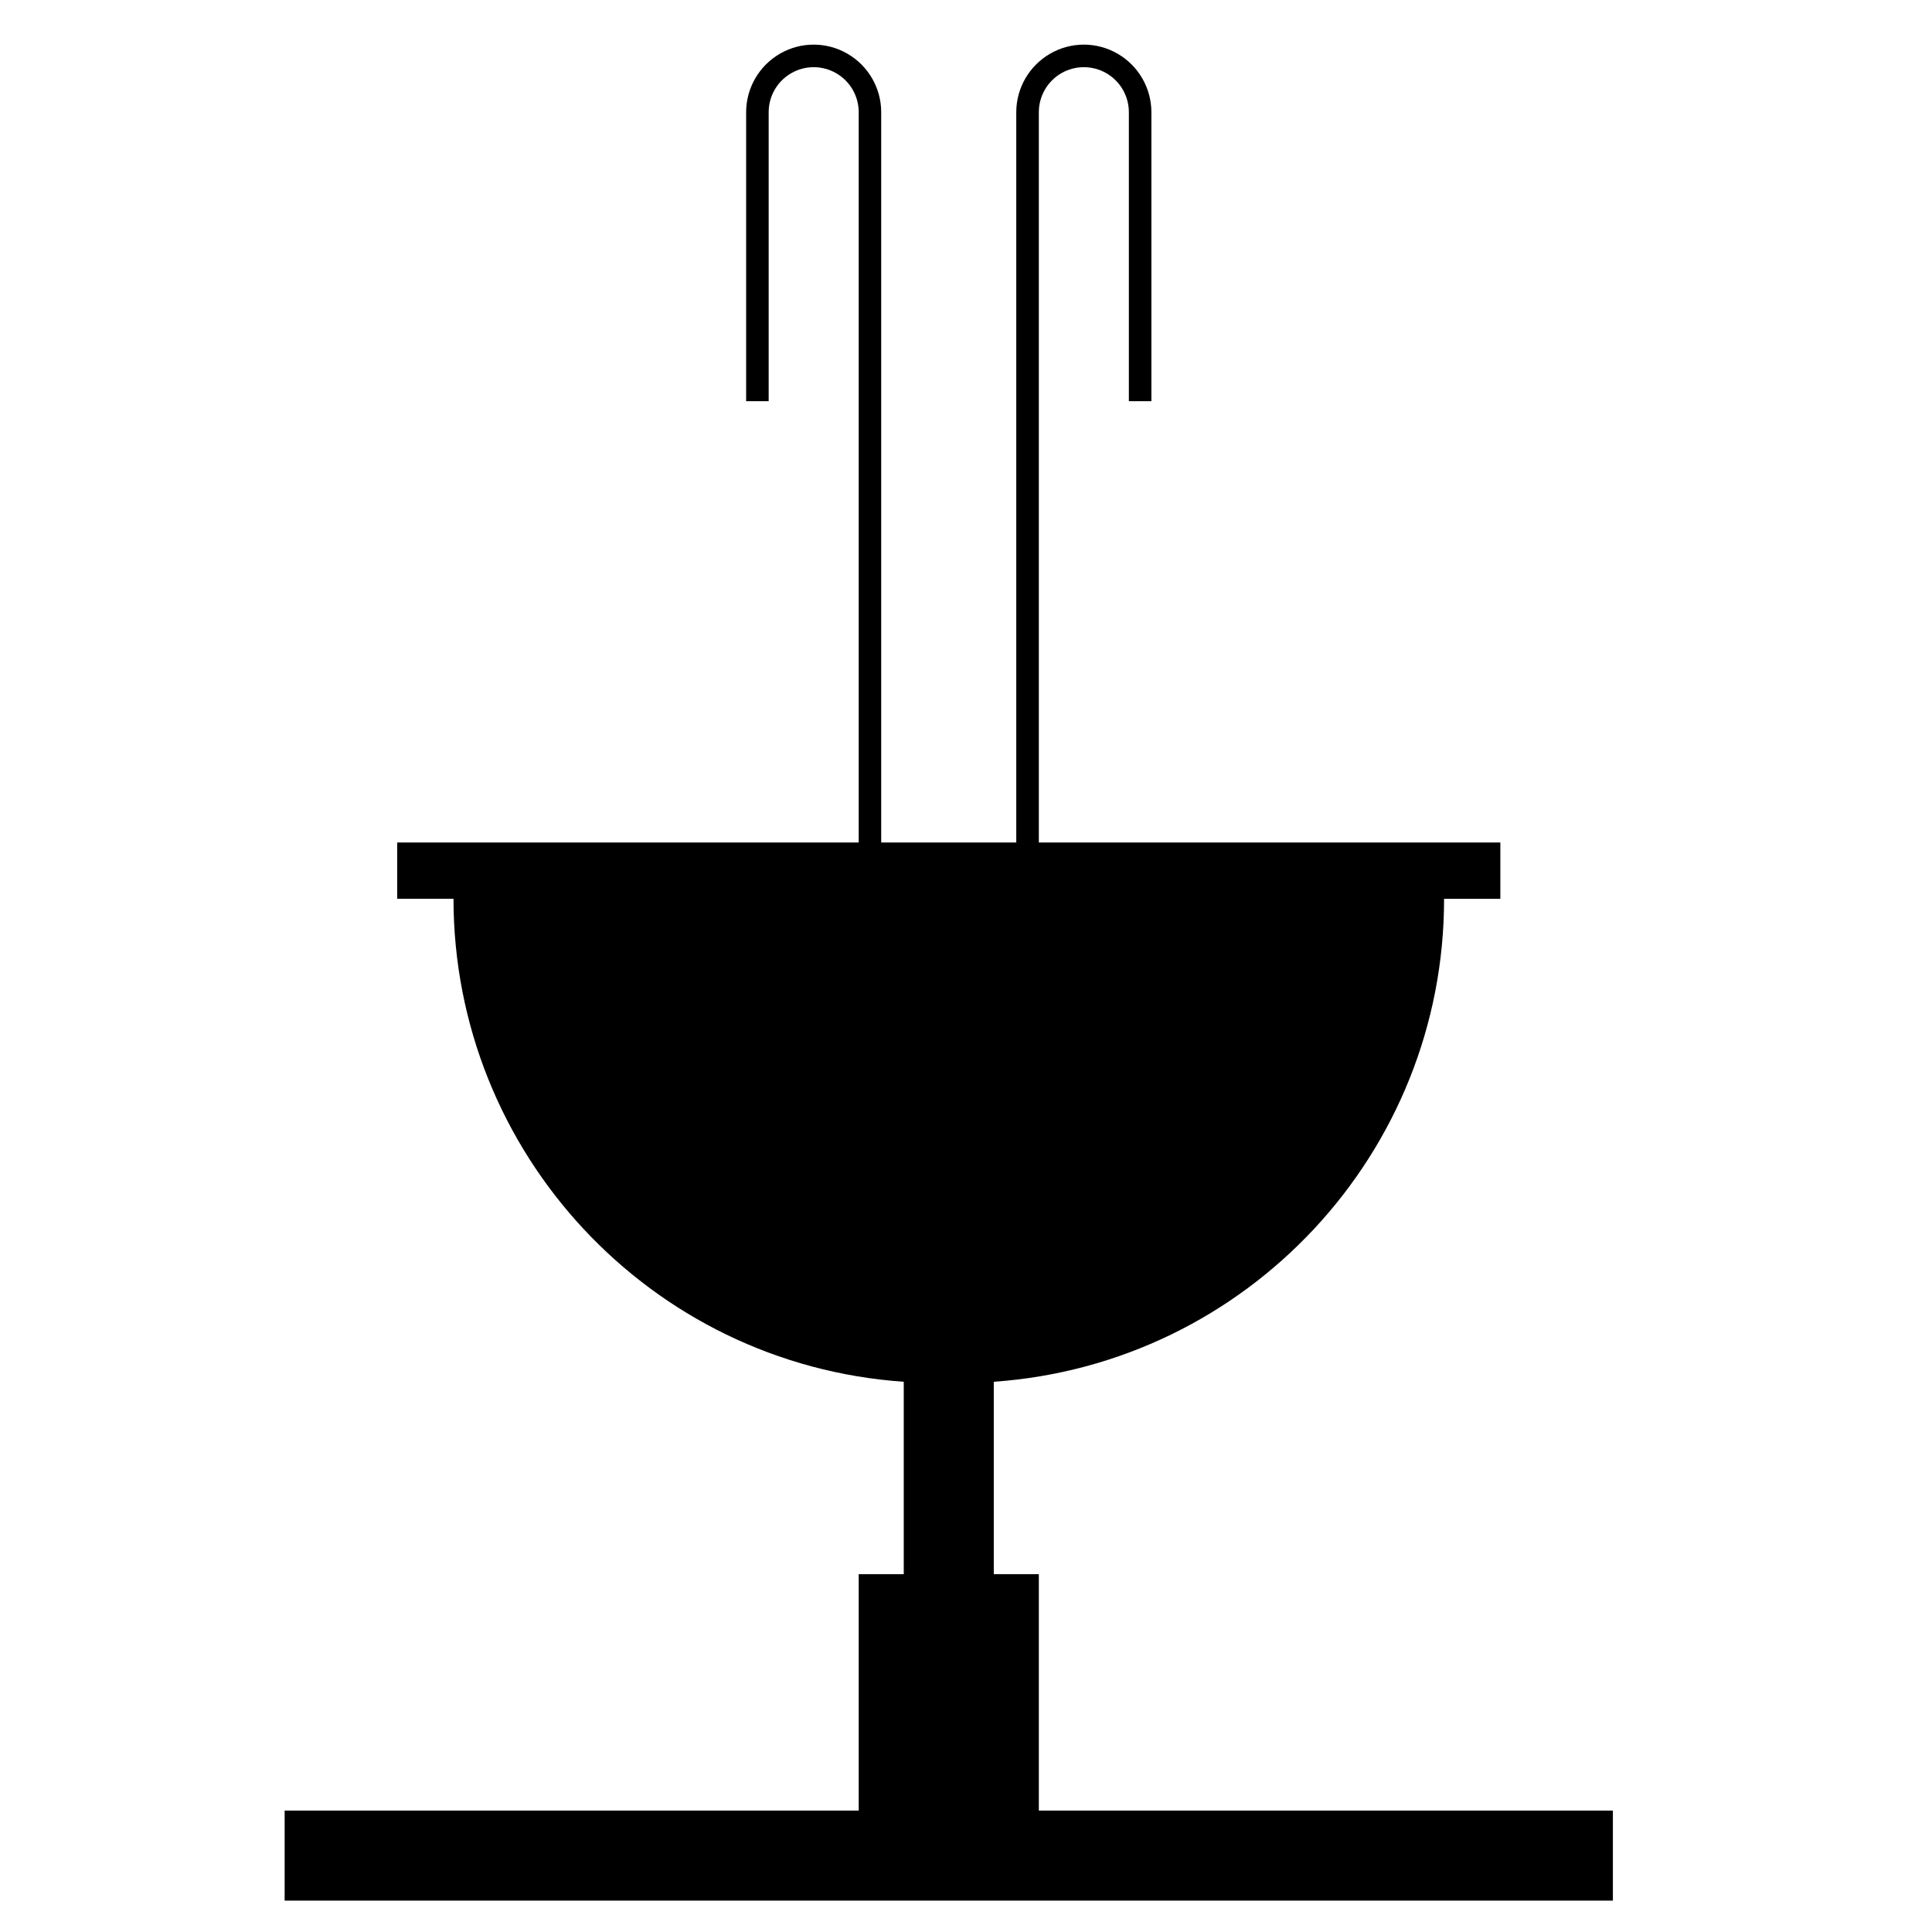 <svg xmlns="http://www.w3.org/2000/svg" xmlns:xlink="http://www.w3.org/1999/xlink" version="1.1" id="Layer_1" x="0px" y="0px" width="100px" height="100px" viewBox="0 0 100 100" enable-background="new 0 0 100 100" xml:space="preserve">
<path fill="#000000" d="M49.108,98.375H14.733v-4.66h29.714V81.479h2.331V71.52c-13.124-0.91-23.3-11.848-23.305-24.999h-2.914  v-2.913h23.888V5.81c0-0.833-0.444-1.604-1.166-2.02c-0.721-0.417-1.609-0.417-2.33,0c-0.722,0.416-1.165,1.187-1.165,2.02v14.955  H38.62V5.81c0-1.249,0.666-2.402,1.748-3.03c1.082-0.627,2.413-0.627,3.495,0c1.083,0.627,1.748,1.781,1.748,3.03v37.799h3.496  h3.495V5.81c0-1.249,0.668-2.402,1.75-3.03c1.082-0.627,2.414-0.627,3.494,0c1.084,0.627,1.75,1.781,1.75,3.03v14.955H58.43V5.81  c0-0.833-0.443-1.604-1.164-2.02c-0.723-0.417-1.609-0.417-2.332,0c-0.721,0.416-1.164,1.187-1.164,2.02v37.799h23.888v2.913h-2.913  C74.755,59.673,64.561,70.6,51.438,71.52v9.961h2.332v12.235h29.713v4.66L49.108,98.375L49.108,98.375z"/>
</svg>